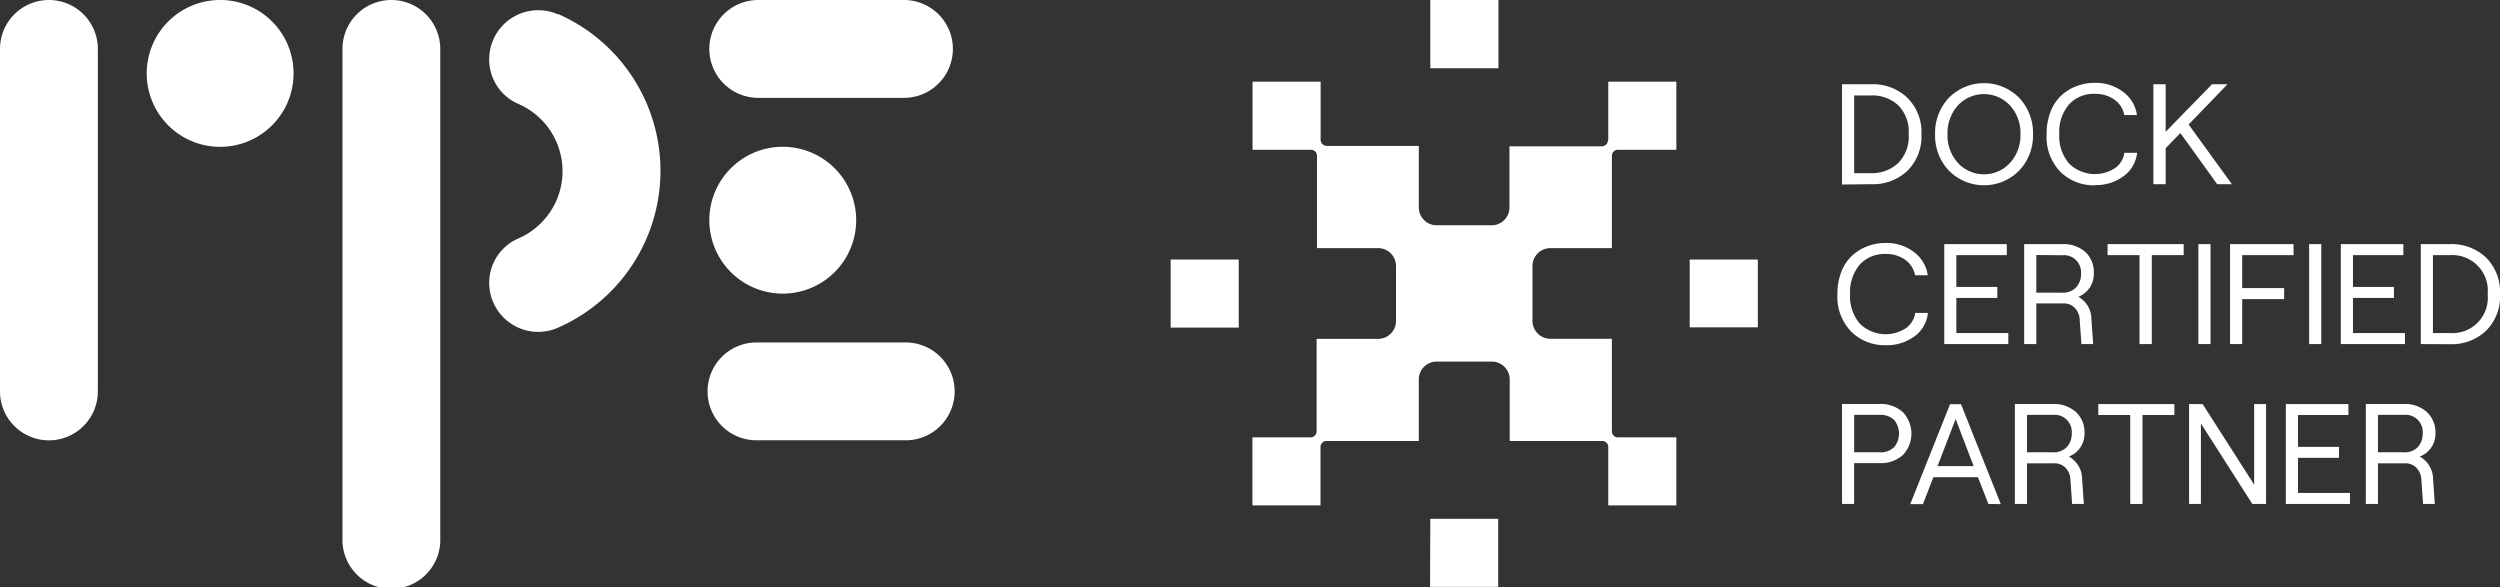 <svg height="92.27" viewBox="0 0 392.94 92.27" width="392.94" xmlns="http://www.w3.org/2000/svg" xmlns:xlink="http://www.w3.org/1999/xlink"><rect x="0" y="0" width="392.94" height="92.27" fill="#333333" stroke="none"/><clipPath id="a"><path d="m0 0h392.94v92.27h-392.94z"/></clipPath><g clip-path="url(#a)" fill="#fff"><path d="m7.69 0a7.69 7.69 0 0 0 -7.69 7.69v53.83a7.69 7.69 0 0 0 15.38 0v-53.83a7.69 7.69 0 0 0 -7.69-7.69"/><path d="m119.18 15.38h22.9a7.69 7.69 0 0 0 0-15.38h-22.9a7.69 7.69 0 0 0 0 15.38"/><path d="m142.08 53.83h-22.9a7.69 7.69 0 1 0 0 15.37h22.9a7.69 7.69 0 1 0 0-15.37"/><path d="m61.51 0a7.68 7.68 0 0 0 -7.68 7.69v76.89a7.69 7.69 0 1 0 15.37 0v-76.89a7.69 7.69 0 0 0 -7.69-7.69"/><path d="m34.6 0a11.54 11.54 0 1 0 11.54 11.53 11.53 11.53 0 0 0 -11.54-11.53"/><path d="m111.49 34.6a11.54 11.54 0 1 0 11.51-11.53 11.54 11.54 0 0 0 -11.51 11.53"/><path d="m87.71 2.26a7.71 7.71 0 0 0 -10.82 7.05 7.6 7.6 0 0 0 4.53 7 11.52 11.52 0 0 1 0 21.19 7.6 7.6 0 0 0 -4.53 7 7.7 7.7 0 0 0 10.82 7 26.92 26.92 0 0 0 0-49.3"/><path d="m252.78 22v-9.16h10.7v10.7h-9.19a.94.94 0 0 0 -.94.93v14.53h-9.67a2.81 2.81 0 0 0 -2.81 2.82v8.62a2.81 2.81 0 0 0 2.81 2.81h9.67v14.55a.94.94 0 0 0 .94.94h9.19v10.7h-10.7v-9.19a.94.94 0 0 0 -.94-.94h-14.55v-9.66a2.81 2.81 0 0 0 -2.81-2.82h-8.63a2.81 2.81 0 0 0 -2.85 2.82v9.66h-14.51a.94.94 0 0 0 -.94.94v9.19h-10.7v-10.7h9.15a.94.94 0 0 0 .94-.94v-14.54h9.67a2.81 2.81 0 0 0 2.81-2.81v-8.63a2.81 2.81 0 0 0 -2.77-2.82h-9.65v-14.53a.94.94 0 0 0 -.94-.93h-9.19v-10.7h10.7v9.16a1 1 0 0 0 .94.94h14.49v9.66a2.81 2.81 0 0 0 2.81 2.81h8.63a2.81 2.81 0 0 0 2.81-2.81v-9.6h14.55a1 1 0 0 0 .94-.94m-68.74 29.43h10.7v-10.7h-10.7zm40.77 40.75h10.71v-10.7h-10.67zm10.75-92.24h-10.71v10.73h10.71zm30.06 51.45h10.71v-10.66h-10.71z"/><path d="m291.43 27.22h2.67a6 6 0 0 0 4.19-1.54 5.87 5.87 0 0 0 1.71-4.59 5.86 5.86 0 0 0 -1.69-4.58 6 6 0 0 0 -4.21-1.51h-2.67zm-1.91 1.78v-15.76h4.62a7.81 7.81 0 0 1 5.62 2.1 7.53 7.53 0 0 1 2.24 5.75 7.54 7.54 0 0 1 -2.21 5.76 7.81 7.81 0 0 1 -5.62 2.1z"/><path d="m307.73 25.6a5.57 5.57 0 0 0 8.2 0 6.44 6.44 0 0 0 1.64-4.51 6.45 6.45 0 0 0 -1.64-4.51 5.59 5.59 0 0 0 -8.2 0 6.45 6.45 0 0 0 -1.63 4.51 6.43 6.43 0 0 0 1.63 4.51m9.61 1.24a7.77 7.77 0 0 1 -11 0 8 8 0 0 1 -2.19-5.75 8 8 0 0 1 2.19-5.74 7.77 7.77 0 0 1 11 0 8 8 0 0 1 2.2 5.74 8 8 0 0 1 -2.2 5.75"/><path d="m329.24 29.13a7.5 7.5 0 0 1 -5.37-2.1 7.84 7.84 0 0 1 -2.19-5.94 9.37 9.37 0 0 1 .62-3.53 6.71 6.71 0 0 1 1.7-2.56 7.26 7.26 0 0 1 2.4-1.47 7.86 7.86 0 0 1 2.84-.51 7.13 7.13 0 0 1 4.45 1.41 5.48 5.48 0 0 1 2.19 3.66h-2a3.75 3.75 0 0 0 -1.55-2.43 5.07 5.07 0 0 0 -3.07-.91 5.23 5.23 0 0 0 -4.05 1.66 6.57 6.57 0 0 0 -1.54 4.64 6.57 6.57 0 0 0 1.54 4.65 5.79 5.79 0 0 0 7.19.74 3.53 3.53 0 0 0 1.5-2.42h2a5.18 5.18 0 0 1 -2.1 3.65 7.2 7.2 0 0 1 -4.52 1.42"/></g><path d="m348.49 28.95-5.79-8.04-2.31 2.38v5.66h-1.93v-15.71h1.93v7.47l7.29-7.47h2.43l-6.11 6.33 6.8 9.38z" fill="#fff"/><g clip-path="url(#a)"><path d="m296.36 54.26a7.49 7.49 0 0 1 -5.36-2.1 7.84 7.84 0 0 1 -2.2-5.93 9.39 9.39 0 0 1 .63-3.54 6.69 6.69 0 0 1 1.69-2.52 7.41 7.41 0 0 1 2.41-1.47 7.85 7.85 0 0 1 2.83-.51 7.1 7.1 0 0 1 4.46 1.42 5.51 5.51 0 0 1 2.18 3.65h-2a3.81 3.81 0 0 0 -1.55-2.43 5.08 5.08 0 0 0 -3.08-.91 5.26 5.26 0 0 0 -4.05 1.66 6.62 6.62 0 0 0 -1.53 4.65 6.59 6.59 0 0 0 1.53 4.64 5.8 5.8 0 0 0 7.2.74 3.53 3.53 0 0 0 1.5-2.42h2a5.17 5.17 0 0 1 -2.09 3.66 7.28 7.28 0 0 1 -4.53 1.41" fill="#fff"/></g><path d="m305.59 54.08v-15.71h9.83v1.73h-7.93v5h6.44v1.73h-6.44v5.52h8.17v1.73z" fill="#fff"/><g clip-path="url(#a)"><path d="m320.06 40.08v5.92h4a2.88 2.88 0 0 0 2.29-.86 3.12 3.12 0 0 0 .74-2.13 2.7 2.7 0 0 0 -3-2.89zm6.57 6.55a4 4 0 0 1 2.09 3.55l.27 3.9h-1.84l-.27-3.79a2.85 2.85 0 0 0 -.76-1.89 2.39 2.39 0 0 0 -1.8-.71h-4.26v6.39h-1.91v-15.71h6a5.16 5.16 0 0 1 3.66 1.27 4.4 4.4 0 0 1 1.29 3.36 3.84 3.84 0 0 1 -2.47 3.66" fill="#fff"/></g><g fill="#fff"><path d="m336.28 54.08v-13.98h-5.02v-1.73h11.96v1.73h-5.01v13.98z"/><path d="m345.53 38.37h1.91v15.71h-1.91z"/><path d="m350.51 54.08v-15.71h9.98v1.73h-8.07v5.18h6.59v1.73h-6.59v7.07z"/><path d="m362.94 38.37h1.91v15.71h-1.91z"/><path d="m367.92 54.08v-15.71h9.83v1.73h-7.92v5h6.44v1.73h-6.44v5.52h8.17v1.73z"/><g clip-path="url(#a)"><path d="m382.4 52.35h2.67a5.56 5.56 0 0 0 5.93-6.12 5.58 5.58 0 0 0 -5.88-6.13h-2.72zm-1.91 1.73v-15.71h4.62a7.83 7.83 0 0 1 5.62 2.1 7.54 7.54 0 0 1 2.21 5.76 7.52 7.52 0 0 1 -2.21 5.77 7.83 7.83 0 0 1 -5.62 2.1z"/><path d="m291.43 71.09h4a3 3 0 0 0 2.31-.83 3.38 3.38 0 0 0 0-4.22 3 3 0 0 0 -2.31-.83h-4zm-1.91 8.12v-15.71h5.9a5.12 5.12 0 0 1 3.66 1.28 4.88 4.88 0 0 1 0 6.74 5.11 5.11 0 0 1 -3.66 1.27h-4v6.42z"/></g><path d="m304.53 73.27h5.68l-2.83-7.41zm8 5.94-1.65-4.21h-7l-1.64 4.24h-2l6.26-15.71h1.72l6.26 15.71z"/></g><g clip-path="url(#a)"><path d="m318.6 65.21v5.88h4a2.9 2.9 0 0 0 2.29-.85 3.16 3.16 0 0 0 .74-2.14 2.7 2.7 0 0 0 -3-2.89zm6.58 6.55a4.05 4.05 0 0 1 2.08 3.55l.27 3.9h-1.84l-.27-3.79a2.85 2.85 0 0 0 -.76-1.89 2.4 2.4 0 0 0 -1.79-.71h-4.27v6.39h-1.91v-15.71h5.95a5.16 5.16 0 0 1 3.66 1.27 4.36 4.36 0 0 1 1.34 3.33 3.84 3.84 0 0 1 -2.46 3.66" fill="#fff"/></g><g fill="#fff"><path d="m334.82 79.21v-13.98h-5.02v-1.72h11.96v1.72h-5.01v13.98z"/><path d="m344.07 79.21v-15.7h2.13l8.1 12.67v-12.67h1.87v15.7h-2.16l-8.08-12.65v12.65z"/><path d="m359.28 79.21v-15.7h9.83v1.72h-7.92v5.01h6.44v1.72h-6.44v5.52h8.17v1.73z"/></g><g clip-path="url(#a)"><path d="m373.76 65.21v5.88h4a2.89 2.89 0 0 0 2.29-.85 3.12 3.12 0 0 0 .74-2.14 2.7 2.7 0 0 0 -3-2.89zm6.57 6.55a4.06 4.06 0 0 1 2.09 3.55l.27 3.9h-1.84l-.27-3.79a2.85 2.85 0 0 0 -.77-1.89 2.4 2.4 0 0 0 -1.79-.71h-4.26v6.39h-1.91v-15.71h5.94a5.14 5.14 0 0 1 3.66 1.27 4.37 4.37 0 0 1 1.35 3.33 3.84 3.84 0 0 1 -2.47 3.66" fill="#fff"/></g></svg>